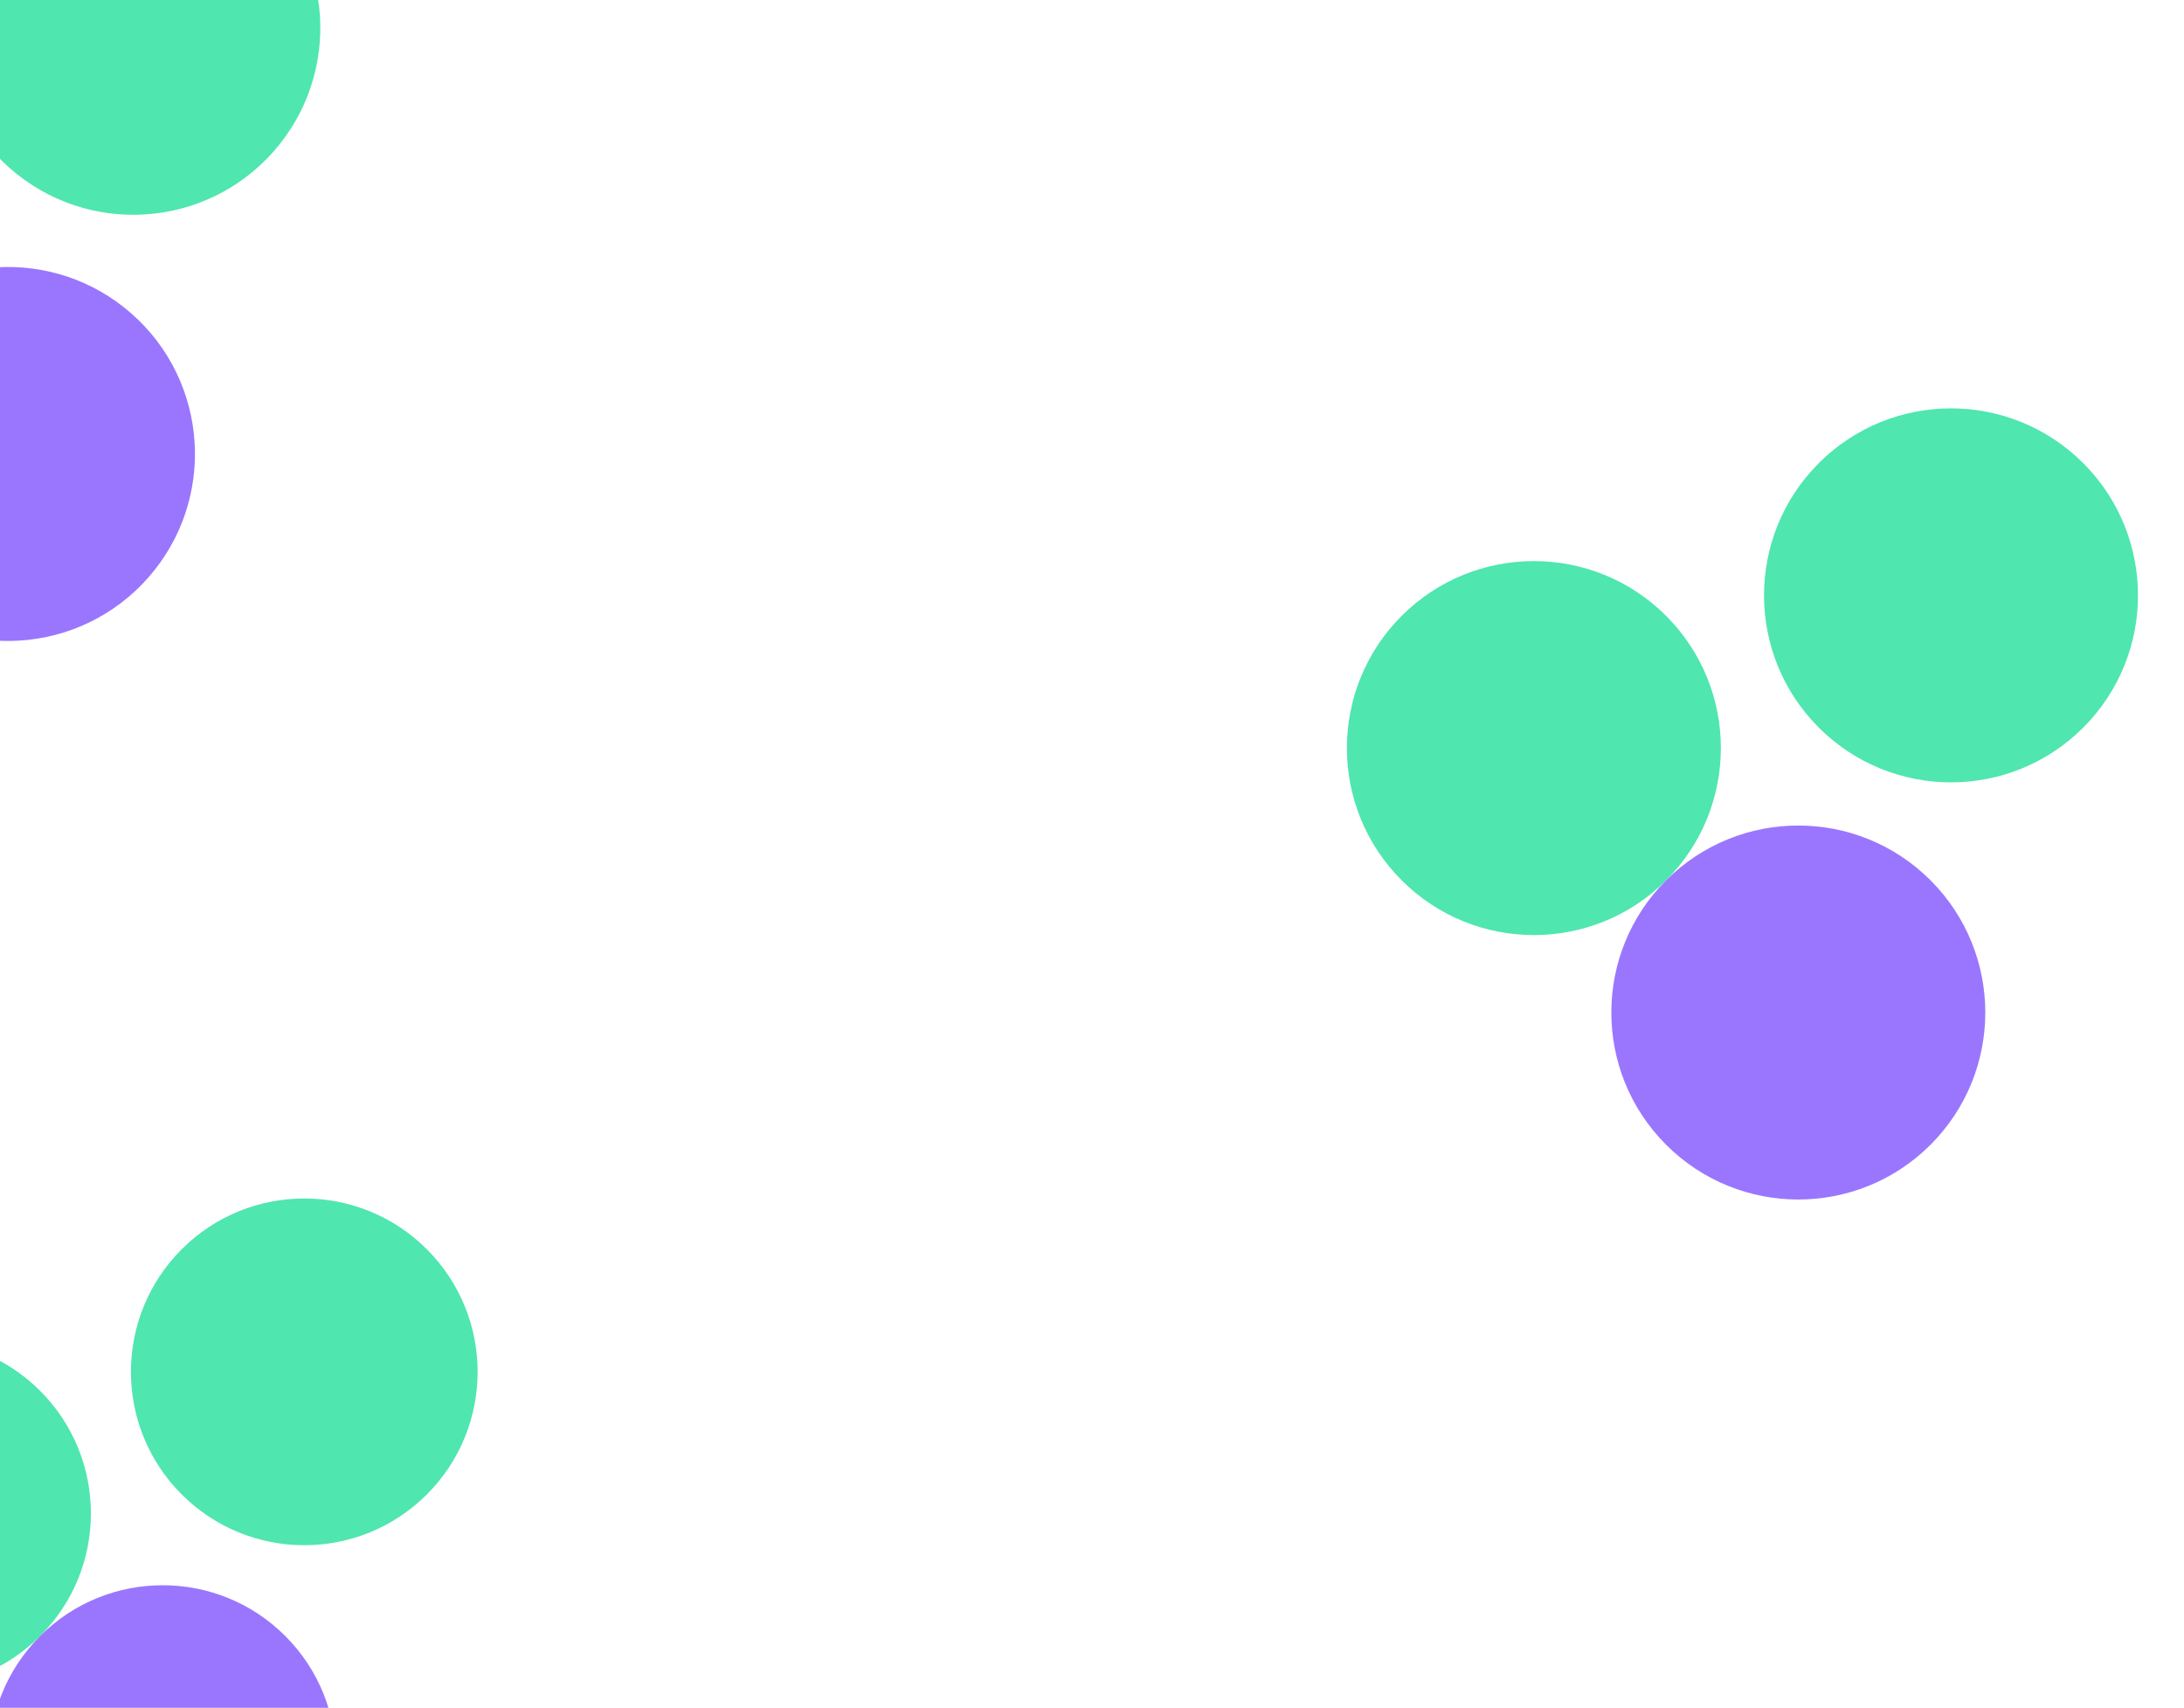 <svg width="1440" height="1126" viewBox="0 0 1440 1126" fill="none" xmlns="http://www.w3.org/2000/svg">
<g filter="url(#filter0_f_462_1999)">
<circle cx="1286.38" cy="392.522" r="123.283" transform="rotate(45 1286.38 392.522)" fill="#4FE6AF"/>
</g>
<g filter="url(#filter1_f_462_1999)">
<circle cx="1011.35" cy="493.21" r="123.283" transform="rotate(45 1011.35 493.21)" fill="#4FE6AF"/>
</g>
<g filter="url(#filter2_f_462_1999)">
<circle cx="1185.7" cy="667.557" r="123.283" transform="rotate(45 1185.7 667.557)" fill="#9A76FE"/>
</g>
<g filter="url(#filter3_f_462_1999)">
<circle cx="87.914" cy="18.324" r="123.283" transform="rotate(41.285 87.914 18.324)" fill="#4FE6AF"/>
</g>
<g filter="url(#filter4_f_462_1999)">
<circle cx="-180.017" cy="136.621" r="123.283" transform="rotate(41.285 -180.017 136.621)" fill="#4FE6AF"/>
</g>
<g filter="url(#filter5_f_462_1999)">
<circle cx="5.262" cy="299.306" r="123.283" transform="rotate(41.285 5.262 299.306)" fill="#9A76FE"/>
</g>
<g filter="url(#filter6_f_462_1999)">
<circle cx="200.621" cy="904.458" r="114.295" transform="rotate(45 200.621 904.458)" fill="#4FE6AF"/>
</g>
<g filter="url(#filter7_f_462_1999)">
<circle cx="-54.363" cy="997.802" r="114.295" transform="rotate(45 -54.363 997.802)" fill="#4FE6AF"/>
</g>
<g filter="url(#filter8_f_462_1999)">
<circle cx="107.273" cy="1159.44" r="114.295" transform="rotate(45 107.273 1159.44)" fill="#9A76FE"/>
</g>
<defs>
<filter id="filter0_f_462_1999" x="913.1" y="19.239" width="746.566" height="746.566" filterUnits="userSpaceOnUse" color-interpolation-filters="sRGB">
<feFlood flood-opacity="0" result="BackgroundImageFix"/>
<feBlend mode="normal" in="SourceGraphic" in2="BackgroundImageFix" result="shape"/>
<feGaussianBlur stdDeviation="125" result="effect1_foregroundBlur_462_1999"/>
</filter>
<filter id="filter1_f_462_1999" x="638.064" y="119.927" width="746.566" height="746.566" filterUnits="userSpaceOnUse" color-interpolation-filters="sRGB">
<feFlood flood-opacity="0" result="BackgroundImageFix"/>
<feBlend mode="normal" in="SourceGraphic" in2="BackgroundImageFix" result="shape"/>
<feGaussianBlur stdDeviation="125" result="effect1_foregroundBlur_462_1999"/>
</filter>
<filter id="filter2_f_462_1999" x="812.414" y="294.274" width="746.566" height="746.566" filterUnits="userSpaceOnUse" color-interpolation-filters="sRGB">
<feFlood flood-opacity="0" result="BackgroundImageFix"/>
<feBlend mode="normal" in="SourceGraphic" in2="BackgroundImageFix" result="shape"/>
<feGaussianBlur stdDeviation="125" result="effect1_foregroundBlur_462_1999"/>
</filter>
<filter id="filter3_f_462_1999" x="-285.371" y="-354.961" width="746.57" height="746.569" filterUnits="userSpaceOnUse" color-interpolation-filters="sRGB">
<feFlood flood-opacity="0" result="BackgroundImageFix"/>
<feBlend mode="normal" in="SourceGraphic" in2="BackgroundImageFix" result="shape"/>
<feGaussianBlur stdDeviation="125" result="effect1_foregroundBlur_462_1999"/>
</filter>
<filter id="filter4_f_462_1999" x="-553.303" y="-236.664" width="746.57" height="746.569" filterUnits="userSpaceOnUse" color-interpolation-filters="sRGB">
<feFlood flood-opacity="0" result="BackgroundImageFix"/>
<feBlend mode="normal" in="SourceGraphic" in2="BackgroundImageFix" result="shape"/>
<feGaussianBlur stdDeviation="125" result="effect1_foregroundBlur_462_1999"/>
</filter>
<filter id="filter5_f_462_1999" x="-368.023" y="-73.978" width="746.57" height="746.569" filterUnits="userSpaceOnUse" color-interpolation-filters="sRGB">
<feFlood flood-opacity="0" result="BackgroundImageFix"/>
<feBlend mode="normal" in="SourceGraphic" in2="BackgroundImageFix" result="shape"/>
<feGaussianBlur stdDeviation="125" result="effect1_foregroundBlur_462_1999"/>
</filter>
<filter id="filter6_f_462_1999" x="-163.674" y="540.163" width="728.59" height="728.591" filterUnits="userSpaceOnUse" color-interpolation-filters="sRGB">
<feFlood flood-opacity="0" result="BackgroundImageFix"/>
<feBlend mode="normal" in="SourceGraphic" in2="BackgroundImageFix" result="shape"/>
<feGaussianBlur stdDeviation="125" result="effect1_foregroundBlur_462_1999"/>
</filter>
<filter id="filter7_f_462_1999" x="-418.658" y="633.507" width="728.59" height="728.591" filterUnits="userSpaceOnUse" color-interpolation-filters="sRGB">
<feFlood flood-opacity="0" result="BackgroundImageFix"/>
<feBlend mode="normal" in="SourceGraphic" in2="BackgroundImageFix" result="shape"/>
<feGaussianBlur stdDeviation="125" result="effect1_foregroundBlur_462_1999"/>
</filter>
<filter id="filter8_f_462_1999" x="-257.021" y="795.145" width="728.59" height="728.591" filterUnits="userSpaceOnUse" color-interpolation-filters="sRGB">
<feFlood flood-opacity="0" result="BackgroundImageFix"/>
<feBlend mode="normal" in="SourceGraphic" in2="BackgroundImageFix" result="shape"/>
<feGaussianBlur stdDeviation="125" result="effect1_foregroundBlur_462_1999"/>
</filter>
</defs>
</svg>
